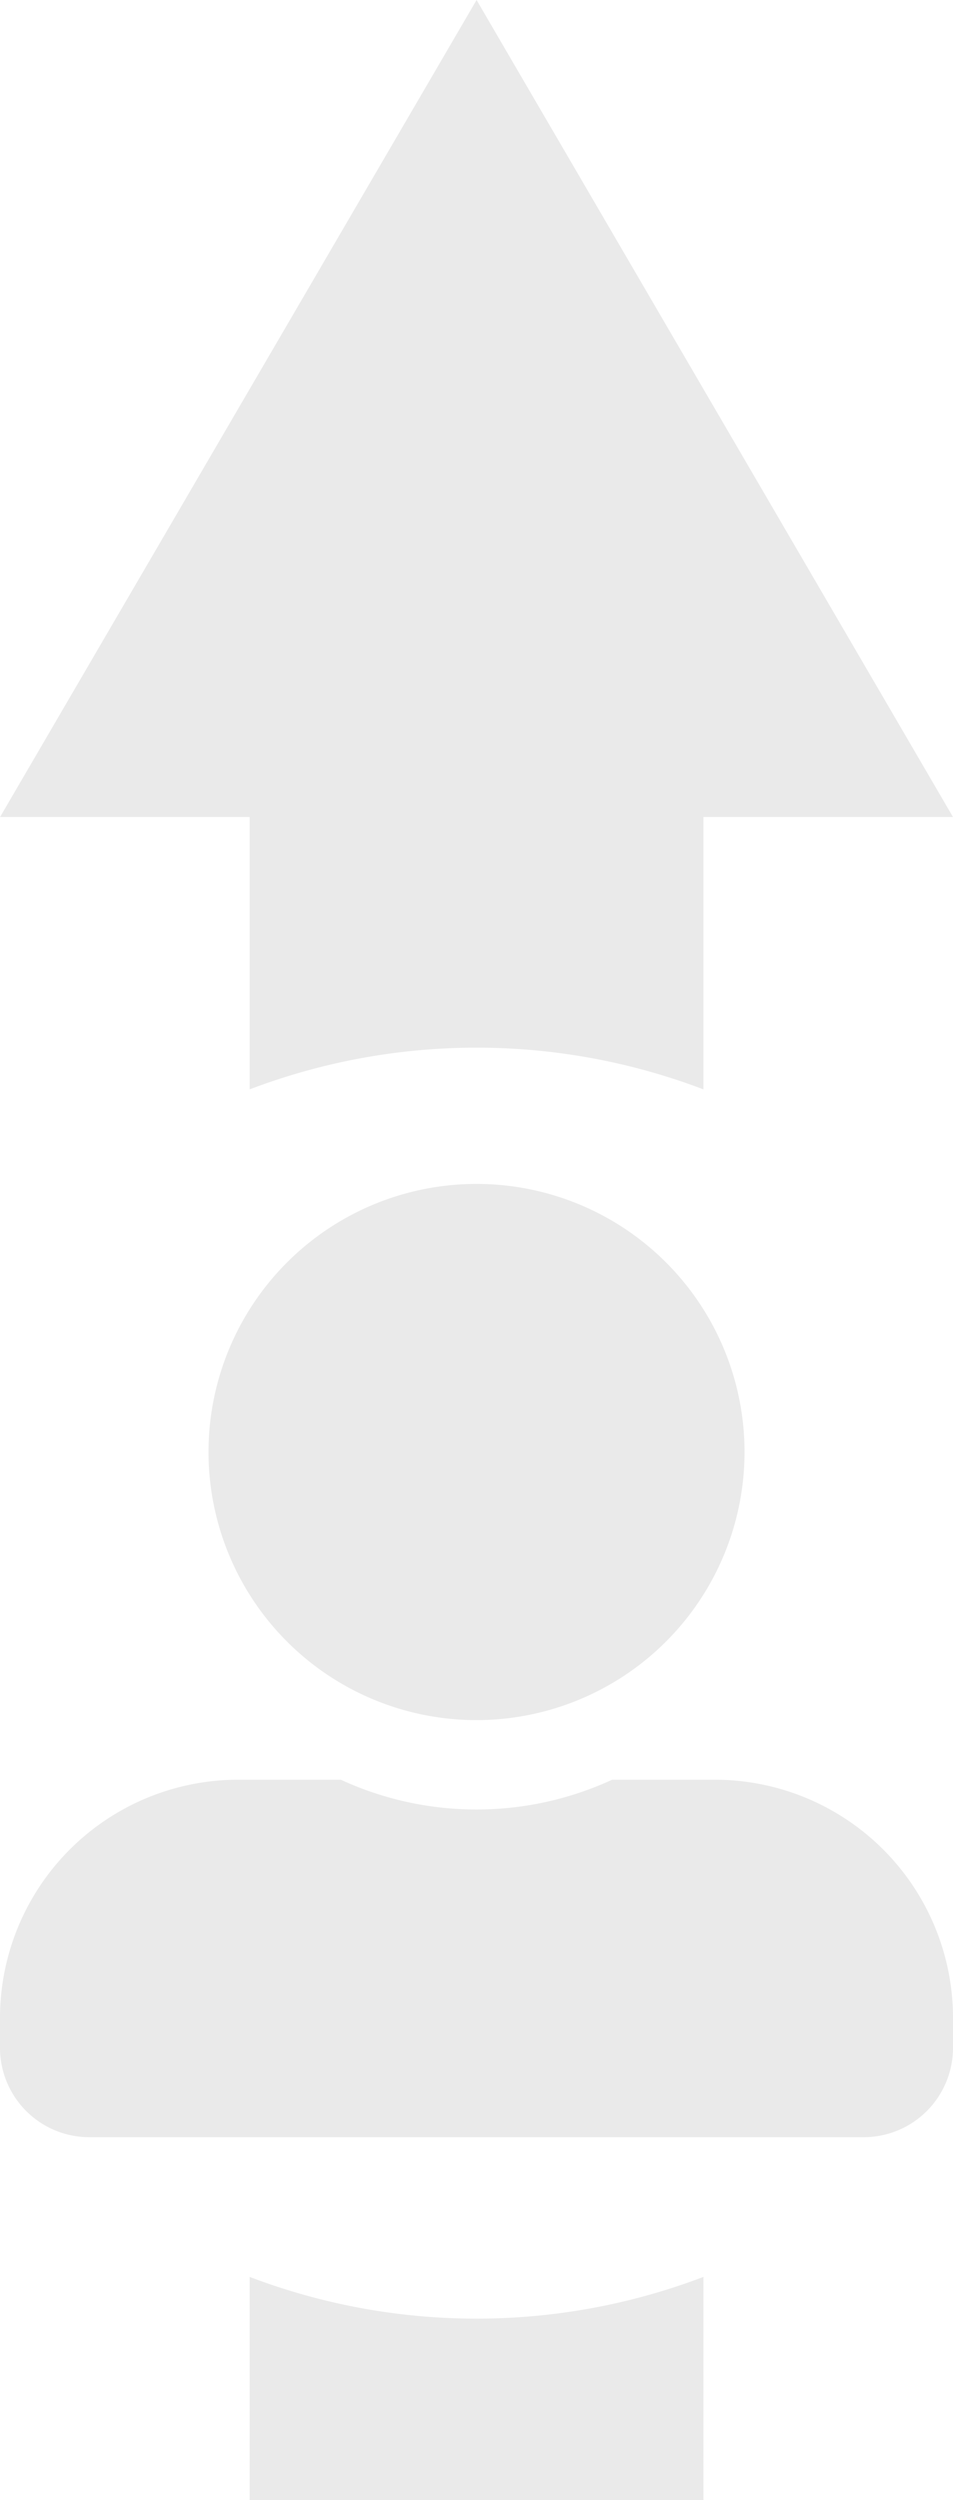 <svg xmlns="http://www.w3.org/2000/svg" width="19.625" height="51.464" viewBox="0 0 19.625 51.464">
  <g id="Сгруппировать_2562" data-name="Сгруппировать 2562" transform="translate(19.625 0) rotate(90)">
    <path id="Вычитание_36" data-name="Вычитание 36" d="M16.819,19.624h0L0,9.811,16.819,0V5.139h5.607a13.135,13.135,0,0,0,0,9.345H16.819v5.14Zm34.645-5.14H46.872a13.137,13.137,0,0,0,0-9.345h4.592v9.345Z" transform="translate(0 0)" fill="#eaeaea"/>
    <path id="Icon_awesome-user-alt" data-name="Icon awesome-user-alt" d="M9.812,8.586a5.519,5.519,0,1,1-5.519,5.519A5.521,5.521,0,0,1,9.812,8.586Zm4.906-1.227H12.607a6.672,6.672,0,0,0-5.588,0H4.906A4.906,4.906,0,0,1,0,2.453V1.84A1.84,1.84,0,0,1,1.84,0H17.785a1.84,1.84,0,0,1,1.84,1.84v.613A4.906,4.906,0,0,1,14.719,7.359Z" transform="translate(43.996 0) rotate(90)" fill="#eaeaea"/>
  </g>
</svg>
